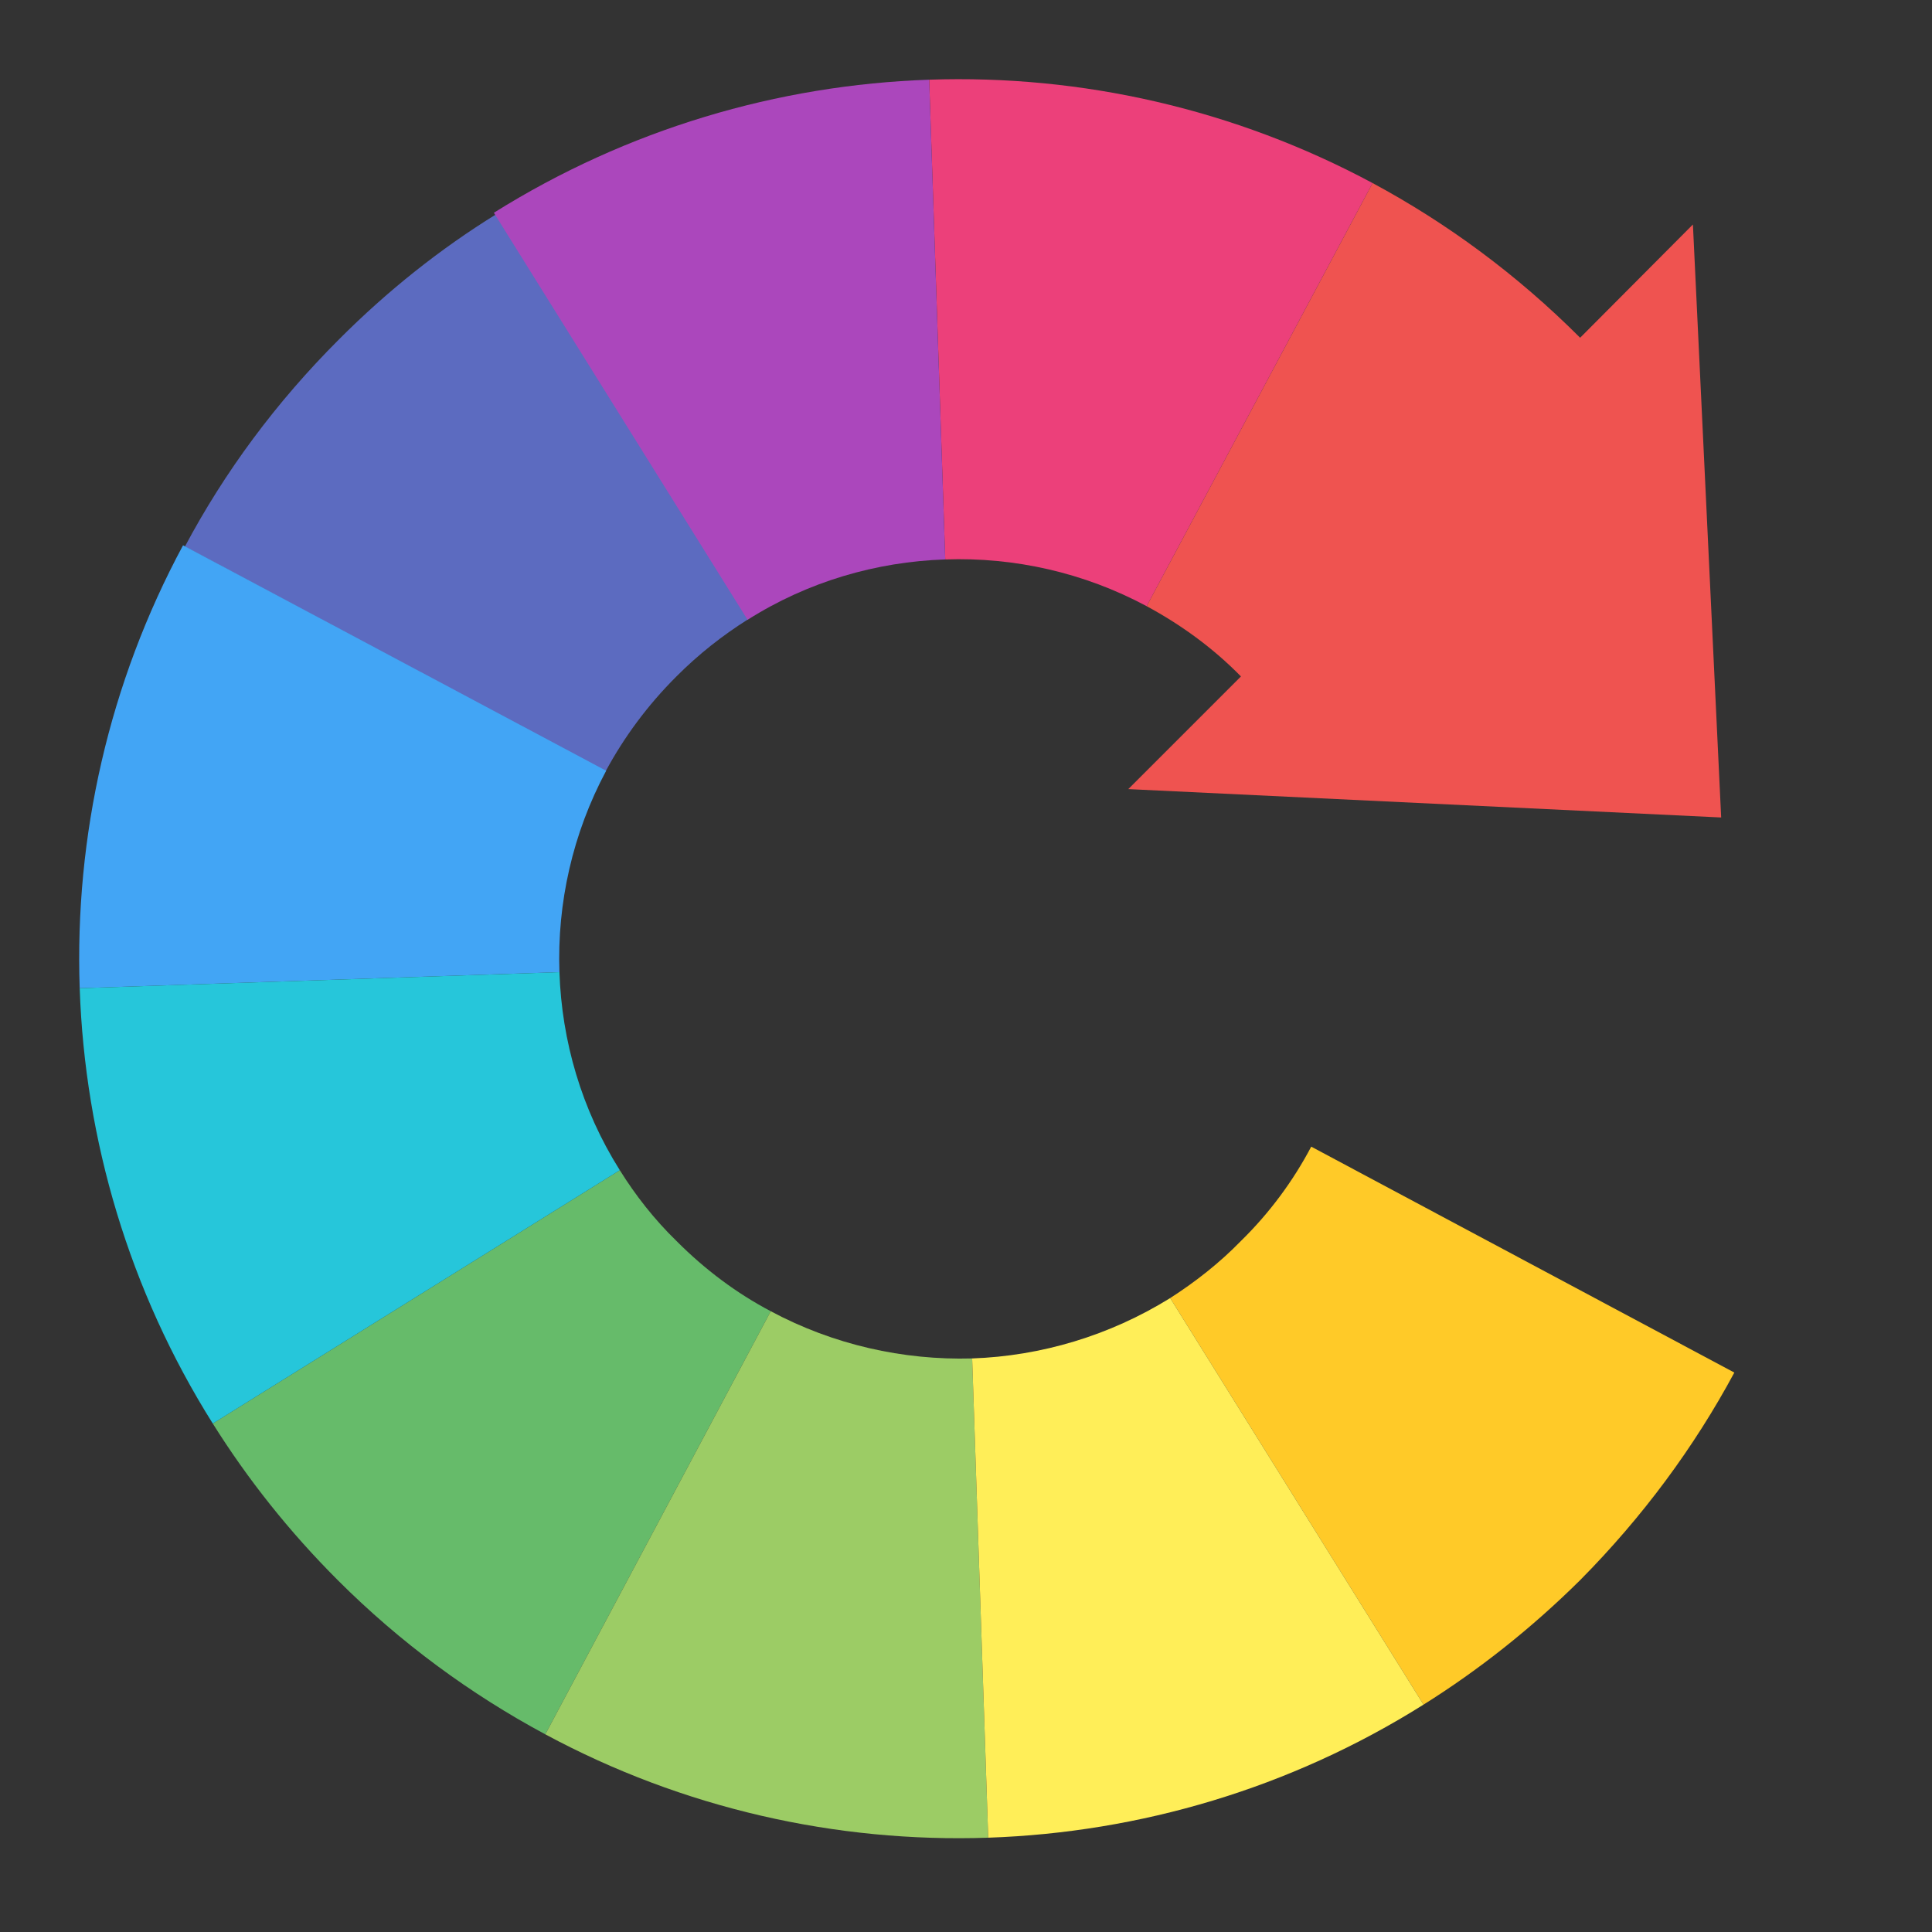 
<svg xmlns="http://www.w3.org/2000/svg" xmlns:xlink="http://www.w3.org/1999/xlink" width="16px" height="16px" viewBox="0 0 16 16" version="1.1">
<rect x="0" y="0" width="16" height="16" fill="#333333" stroke="none"/>
<g id="surface1">
<path style=" stroke:none;fill-rule:nonzero;fill:rgb(36.078%,41.961%,75.294%);fill-opacity:1;" d="M 4.105 1.777 C 3.645 2.062 3.211 2.406 2.809 2.809 C 2.285 3.332 1.859 3.91 1.531 4.527 L 5.016 6.387 C 5.168 6.105 5.363 5.84 5.602 5.602 C 5.785 5.418 5.984 5.262 6.195 5.129 Z M 4.105 1.777 "/>
<path style=" stroke:none;fill-rule:nonzero;fill:rgb(25.882%,64.706%,96.078%);fill-opacity:1;" d="M 5.02 6.383 L 1.516 4.516 C 0.902 5.656 0.617 6.926 0.66 8.184 L 4.633 8.051 C 4.613 7.48 4.742 6.902 5.02 6.383 Z M 5.02 6.383 "/>
<path style=" stroke:none;fill-rule:nonzero;fill:rgb(93.725%,32.549%,31.373%);fill-opacity:1;" d="M 14.02 1.859 L 13.086 2.797 C 12.562 2.273 11.984 1.848 11.367 1.516 L 9.496 5.02 C 9.777 5.172 10.043 5.363 10.277 5.602 L 9.344 6.535 L 14.254 6.77 Z M 14.02 1.859 "/>
<path style=" stroke:none;fill-rule:nonzero;fill:rgb(40%,73.333%,41.569%);fill-opacity:1;" d="M 6.383 10.859 C 6.102 10.711 5.84 10.516 5.602 10.277 C 5.418 10.098 5.262 9.898 5.133 9.691 L 1.762 11.789 C 2.051 12.25 2.395 12.684 2.797 13.086 C 3.316 13.605 3.898 14.031 4.516 14.363 Z M 6.383 10.859 "/>
<path style=" stroke:none;fill-rule:nonzero;fill:rgb(100%,79.216%,15.686%);fill-opacity:1;" d="M 14.363 11.367 L 10.859 9.496 C 10.711 9.777 10.516 10.043 10.277 10.277 C 10.098 10.461 9.898 10.617 9.691 10.75 L 11.789 14.117 C 12.25 13.828 12.684 13.484 13.086 13.086 C 13.605 12.562 14.031 11.984 14.363 11.367 Z M 14.363 11.367 "/>
<path style=" stroke:none;fill-rule:nonzero;fill:rgb(14.902%,77.647%,85.49%);fill-opacity:1;" d="M 4.633 8.051 L 0.66 8.184 C 0.703 9.441 1.07 10.688 1.762 11.789 L 5.133 9.691 C 4.816 9.188 4.652 8.621 4.633 8.051 Z M 4.633 8.051 "/>
<path style=" stroke:none;fill-rule:nonzero;fill:rgb(92.549%,25.098%,47.843%);fill-opacity:1;" d="M 11.367 1.516 C 10.223 0.902 8.953 0.617 7.695 0.66 L 7.828 4.633 C 8.402 4.613 8.977 4.742 9.496 5.02 Z M 11.367 1.516 "/>
<path style=" stroke:none;fill-rule:nonzero;fill:rgb(61.176%,80%,39.608%);fill-opacity:1;" d="M 8.051 11.25 C 7.48 11.266 6.902 11.137 6.383 10.859 L 4.516 14.363 C 5.656 14.977 6.926 15.262 8.184 15.219 Z M 8.051 11.25 "/>
<path style=" stroke:none;fill-rule:nonzero;fill:rgb(67.059%,27.843%,73.725%);fill-opacity:1;" d="M 7.695 0.66 C 6.441 0.703 5.195 1.07 4.09 1.762 L 6.191 5.133 C 6.691 4.816 7.258 4.652 7.828 4.633 Z M 7.695 0.66 "/>
<path style=" stroke:none;fill-rule:nonzero;fill:rgb(100%,93.333%,34.51%);fill-opacity:1;" d="M 9.691 10.75 C 9.188 11.062 8.621 11.23 8.051 11.25 L 8.184 15.219 C 9.441 15.176 10.688 14.809 11.789 14.117 Z M 9.691 10.75 "/>
</g>
</svg>

